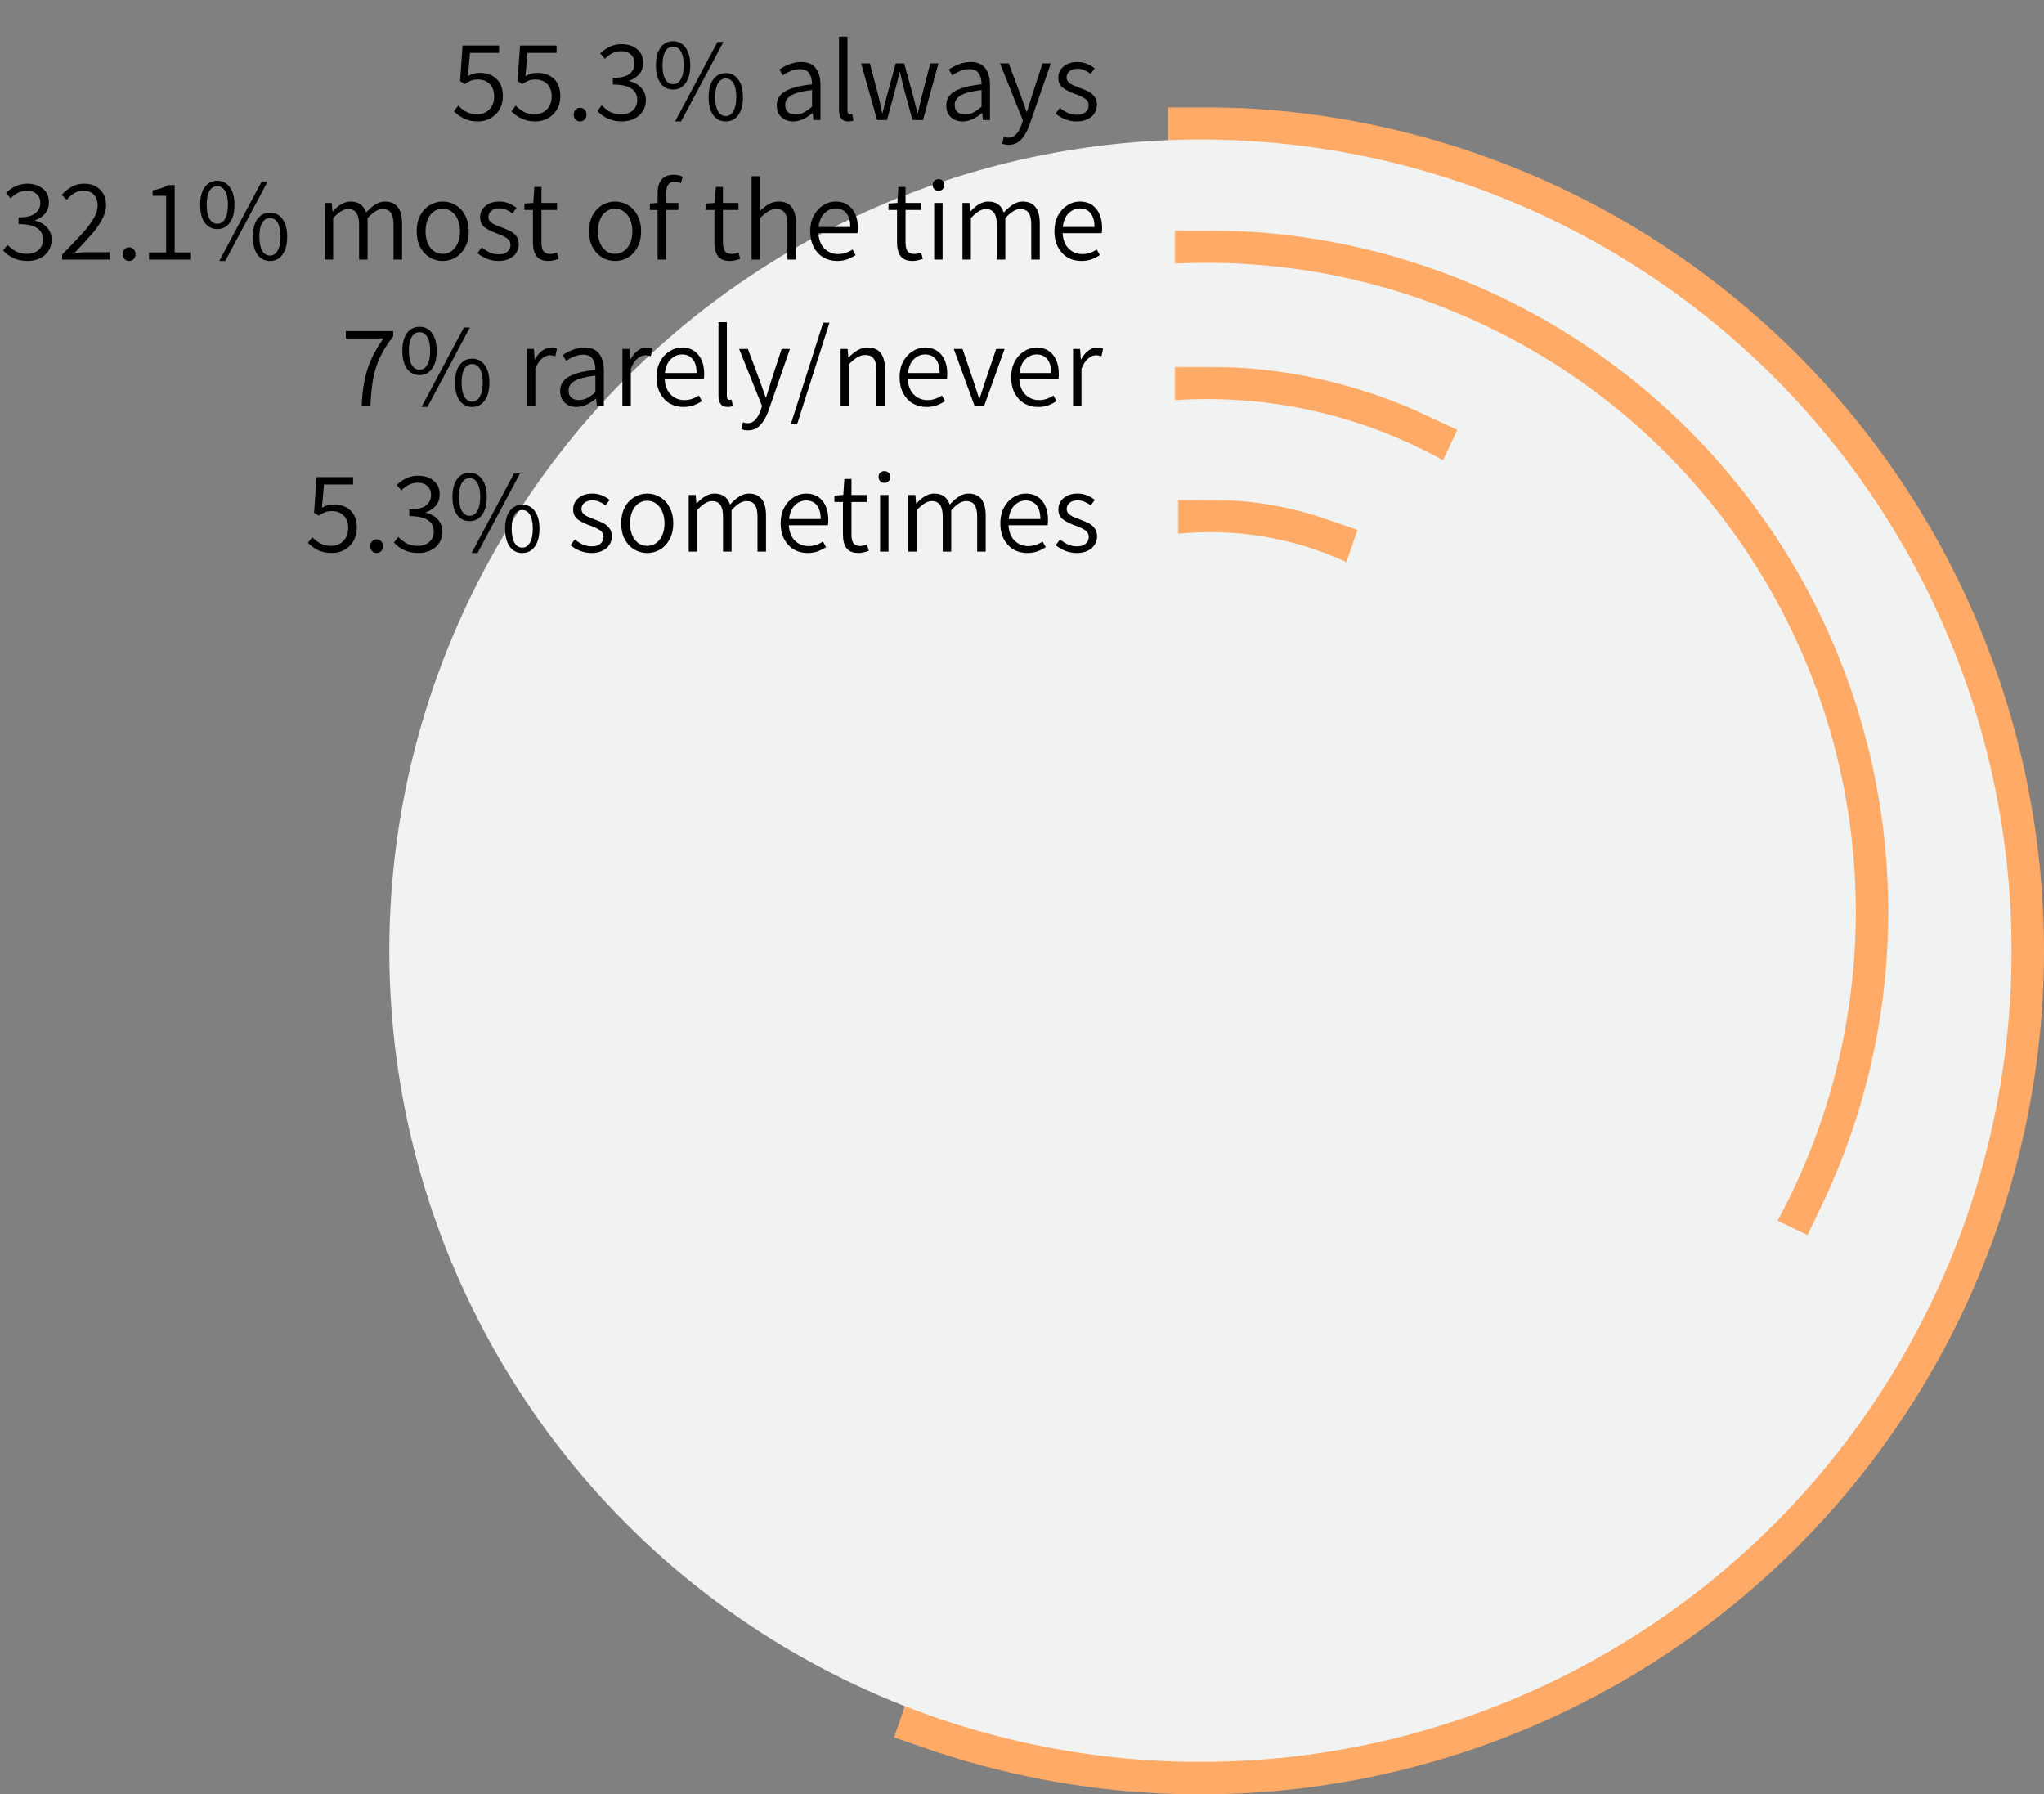 <svg width="630" height="553" viewBox="0 0 630 553" fill="none" xmlns="http://www.w3.org/2000/svg">
<rect x="0" y="0" width="630" height="553" fill="#808080" stroke="none"/>
<mask id="path-1-outside-1" maskUnits="userSpaceOnUse" x="275" y="33" width="356" height="521" fill="black">
<rect fill="white" x="275" y="33" width="356" height="521"/>
<path d="M370 43C406.337 43 442.237 50.921 475.2 66.212C508.163 81.502 537.396 103.794 560.865 131.536C584.333 159.277 601.472 191.801 611.087 226.842C620.703 261.884 622.565 298.6 616.543 334.434C610.52 370.268 596.759 404.359 576.217 434.332C555.675 464.305 528.846 489.439 497.598 507.985C466.351 526.531 431.436 538.043 395.286 541.718C359.135 545.393 322.618 541.144 288.278 529.266L370 293V43Z"/>
</mask>
<path d="M370 43C406.337 43 442.237 50.921 475.2 66.212C508.163 81.502 537.396 103.794 560.865 131.536C584.333 159.277 601.472 191.801 611.087 226.842C620.703 261.884 622.565 298.6 616.543 334.434C610.52 370.268 596.759 404.359 576.217 434.332C555.675 464.305 528.846 489.439 497.598 507.985C466.351 526.531 431.436 538.043 395.286 541.718C359.135 545.393 322.618 541.144 288.278 529.266L370 293V43Z" stroke="#FFAA67" stroke-width="20" mask="url(#path-1-outside-1)"/>
<circle cx="370" cy="293" r="250" fill="#F1F3F2"/>
<path d="M147.352 37.432C145.696 37.432 144.268 37.144 143.068 36.568C141.892 35.992 140.836 35.236 139.9 34.3L141.232 32.572C142.048 33.388 142.912 34.036 143.824 34.516C144.76 34.996 145.864 35.236 147.136 35.236C148.096 35.236 148.972 35.008 149.764 34.552C150.556 34.096 151.18 33.46 151.636 32.644C152.092 31.804 152.32 30.844 152.32 29.764C152.32 28.132 151.864 26.848 150.952 25.912C150.04 24.976 148.816 24.508 147.28 24.508C146.512 24.508 145.828 24.616 145.228 24.832C144.652 25.048 143.992 25.408 143.248 25.912L141.808 25.012L142.564 14.032H153.832V16.3H144.868L144.22 23.464C144.82 23.128 145.408 22.876 145.984 22.708C146.56 22.54 147.196 22.456 147.892 22.456C149.98 22.456 151.684 23.068 153.004 24.292C154.324 25.492 154.984 27.28 154.984 29.656C154.984 31.24 154.624 32.62 153.904 33.796C153.208 34.972 152.272 35.872 151.096 36.496C149.944 37.12 148.696 37.432 147.352 37.432ZM165.071 37.432C163.415 37.432 161.987 37.144 160.787 36.568C159.611 35.992 158.555 35.236 157.619 34.3L158.951 32.572C159.767 33.388 160.631 34.036 161.543 34.516C162.479 34.996 163.583 35.236 164.855 35.236C165.815 35.236 166.691 35.008 167.483 34.552C168.275 34.096 168.899 33.46 169.355 32.644C169.811 31.804 170.039 30.844 170.039 29.764C170.039 28.132 169.583 26.848 168.671 25.912C167.759 24.976 166.535 24.508 164.999 24.508C164.231 24.508 163.547 24.616 162.947 24.832C162.371 25.048 161.711 25.408 160.967 25.912L159.527 25.012L160.283 14.032H171.551V16.3H162.587L161.939 23.464C162.539 23.128 163.127 22.876 163.703 22.708C164.279 22.54 164.915 22.456 165.611 22.456C167.699 22.456 169.403 23.068 170.723 24.292C172.043 25.492 172.703 27.28 172.703 29.656C172.703 31.24 172.343 32.62 171.623 33.796C170.927 34.972 169.991 35.872 168.815 36.496C167.663 37.12 166.415 37.432 165.071 37.432ZM178.794 37.432C178.242 37.432 177.774 37.24 177.39 36.856C177.006 36.448 176.813 35.944 176.813 35.344C176.813 34.72 177.006 34.216 177.39 33.832C177.774 33.424 178.242 33.22 178.794 33.22C179.346 33.22 179.814 33.424 180.198 33.832C180.582 34.216 180.774 34.72 180.774 35.344C180.774 35.944 180.582 36.448 180.198 36.856C179.814 37.24 179.346 37.432 178.794 37.432ZM191.616 37.432C188.592 37.432 186.096 36.352 184.128 34.192L185.46 32.464C186.3 33.328 187.188 34.012 188.124 34.516C189.084 34.996 190.2 35.236 191.472 35.236C192.936 35.236 194.124 34.84 195.036 34.048C195.948 33.232 196.404 32.152 196.404 30.808C196.404 27.64 193.896 26.056 188.88 26.056V24.004C191.232 24.004 192.936 23.596 193.992 22.78C195.048 21.964 195.576 20.884 195.576 19.54C195.576 18.388 195.204 17.476 194.46 16.804C193.716 16.108 192.708 15.76 191.436 15.76C189.612 15.76 187.944 16.552 186.432 18.136L184.992 16.444C187.008 14.548 189.18 13.6 191.508 13.6C193.5 13.6 195.12 14.116 196.368 15.148C197.616 16.156 198.24 17.56 198.24 19.36C198.24 20.704 197.856 21.844 197.088 22.78C196.344 23.692 195.312 24.388 193.992 24.868V25.012C195.48 25.348 196.692 26.032 197.628 27.064C198.588 28.096 199.068 29.368 199.068 30.88C199.068 32.2 198.732 33.364 198.06 34.372C197.412 35.356 196.524 36.112 195.396 36.64C194.268 37.168 193.008 37.432 191.616 37.432ZM207.463 27.604C205.831 27.604 204.535 26.944 203.575 25.624C202.639 24.304 202.171 22.468 202.171 20.116C202.171 17.788 202.639 15.976 203.575 14.68C204.535 13.36 205.831 12.7 207.463 12.7C209.095 12.7 210.379 13.36 211.315 14.68C212.275 15.976 212.755 17.788 212.755 20.116C212.755 22.468 212.275 24.304 211.315 25.624C210.379 26.944 209.095 27.604 207.463 27.604ZM221.143 12.916H222.979L209.911 37.432H208.075L221.143 12.916ZM207.463 25.948C208.471 25.948 209.263 25.444 209.839 24.436C210.439 23.428 210.739 21.988 210.739 20.116C210.739 18.244 210.439 16.816 209.839 15.832C209.263 14.848 208.471 14.356 207.463 14.356C206.455 14.356 205.651 14.848 205.051 15.832C204.475 16.816 204.187 18.244 204.187 20.116C204.187 21.988 204.475 23.428 205.051 24.436C205.651 25.444 206.455 25.948 207.463 25.948ZM223.699 37.432C222.067 37.432 220.771 36.772 219.811 35.452C218.875 34.132 218.407 32.296 218.407 29.944C218.407 27.616 218.875 25.804 219.811 24.508C220.771 23.188 222.067 22.528 223.699 22.528C225.331 22.528 226.615 23.188 227.551 24.508C228.511 25.804 228.991 27.616 228.991 29.944C228.991 32.296 228.511 34.132 227.551 35.452C226.615 36.772 225.331 37.432 223.699 37.432ZM223.699 35.776C224.683 35.776 225.463 35.272 226.039 34.264C226.639 33.256 226.939 31.816 226.939 29.944C226.939 28.072 226.651 26.644 226.075 25.66C225.499 24.676 224.707 24.184 223.699 24.184C222.691 24.184 221.887 24.676 221.287 25.66C220.711 26.644 220.423 28.072 220.423 29.944C220.423 31.816 220.711 33.256 221.287 34.264C221.887 35.272 222.691 35.776 223.699 35.776ZM244.528 37.432C243.04 37.432 241.816 37 240.856 36.136C239.896 35.272 239.416 34.06 239.416 32.5C239.416 30.604 240.28 29.152 242.008 28.144C243.736 27.112 246.496 26.392 250.288 25.984C250.288 24.616 250 23.5 249.424 22.636C248.872 21.748 247.912 21.304 246.544 21.304C244.888 21.304 243.124 21.94 241.252 23.212L240.208 21.412C242.512 19.876 244.768 19.108 246.976 19.108C248.992 19.108 250.48 19.744 251.44 21.016C252.4 22.264 252.88 23.992 252.88 26.2V37H250.72L250.504 34.876H250.396C248.332 36.58 246.376 37.432 244.528 37.432ZM245.212 35.308C246.052 35.308 246.868 35.116 247.66 34.732C248.476 34.324 249.352 33.7 250.288 32.86V27.748C247.288 28.108 245.152 28.66 243.88 29.404C242.632 30.148 242.008 31.132 242.008 32.356C242.008 33.34 242.308 34.084 242.908 34.588C243.508 35.068 244.276 35.308 245.212 35.308ZM261.447 37.432C260.463 37.432 259.743 37.132 259.287 36.532C258.831 35.908 258.603 34.996 258.603 33.796V11.296H261.195V34.012C261.195 34.42 261.267 34.732 261.411 34.948C261.579 35.14 261.783 35.236 262.023 35.236C262.215 35.236 262.431 35.212 262.671 35.164L263.031 37.18C262.575 37.348 262.047 37.432 261.447 37.432ZM265.407 19.54H268.107L270.843 29.944L271.167 31.492C271.503 32.932 271.743 34.024 271.887 34.768H272.031C272.487 32.896 272.895 31.288 273.255 29.944L276.063 19.54H278.691L281.535 29.944L282.759 34.768H282.903L284.055 29.944L286.719 19.54H289.239L284.487 37H281.247L278.583 27.244L277.899 24.4C277.851 24.208 277.683 23.488 277.395 22.24H277.251C276.723 24.616 276.303 26.308 275.991 27.316L273.399 37H270.339L265.407 19.54ZM296.77 37.432C295.282 37.432 294.058 37 293.098 36.136C292.138 35.272 291.658 34.06 291.658 32.5C291.658 30.604 292.522 29.152 294.25 28.144C295.978 27.112 298.738 26.392 302.53 25.984C302.53 24.616 302.242 23.5 301.666 22.636C301.114 21.748 300.154 21.304 298.786 21.304C297.13 21.304 295.366 21.94 293.494 23.212L292.45 21.412C294.754 19.876 297.01 19.108 299.218 19.108C301.234 19.108 302.722 19.744 303.682 21.016C304.642 22.264 305.122 23.992 305.122 26.2V37H302.962L302.746 34.876H302.638C300.574 36.58 298.618 37.432 296.77 37.432ZM297.454 35.308C298.294 35.308 299.11 35.116 299.902 34.732C300.718 34.324 301.594 33.7 302.53 32.86V27.748C299.53 28.108 297.394 28.66 296.122 29.404C294.874 30.148 294.25 31.132 294.25 32.356C294.25 33.34 294.55 34.084 295.15 34.588C295.75 35.068 296.518 35.308 297.454 35.308ZM310.881 44.632C310.161 44.632 309.501 44.512 308.901 44.272L309.405 42.148C309.885 42.34 310.341 42.436 310.773 42.436C311.733 42.436 312.549 42.076 313.221 41.356C313.893 40.636 314.433 39.664 314.841 38.44L315.273 37.108L308.217 19.54H310.917L314.661 29.548L316.389 34.444H316.533C316.869 33.436 317.217 32.332 317.577 31.132L318.045 29.548L321.321 19.54H323.877L317.253 38.62C316.581 40.492 315.741 41.956 314.733 43.012C313.749 44.092 312.465 44.632 310.881 44.632ZM331.833 37.432C330.633 37.432 329.469 37.216 328.341 36.784C327.213 36.328 326.217 35.74 325.353 35.02L326.685 33.256C327.549 33.952 328.389 34.48 329.205 34.84C330.021 35.2 330.933 35.38 331.941 35.38C333.093 35.38 333.981 35.104 334.605 34.552C335.229 34 335.541 33.304 335.541 32.464C335.541 31.624 335.181 30.952 334.461 30.448C333.765 29.944 332.769 29.464 331.473 29.008C329.817 28.408 328.521 27.76 327.585 27.064C326.649 26.344 326.181 25.324 326.181 24.004C326.181 22.588 326.709 21.424 327.765 20.512C328.845 19.576 330.297 19.108 332.121 19.108C333.105 19.108 334.053 19.288 334.965 19.648C335.877 20.008 336.693 20.476 337.413 21.052L336.153 22.744C335.457 22.24 334.797 21.856 334.173 21.592C333.549 21.328 332.865 21.196 332.121 21.196C331.017 21.196 330.177 21.46 329.601 21.988C329.025 22.492 328.737 23.116 328.737 23.86C328.737 24.388 328.905 24.844 329.241 25.228C329.601 25.612 330.033 25.924 330.537 26.164C331.041 26.38 331.749 26.668 332.661 27.028C333.885 27.484 334.845 27.892 335.541 28.252C336.237 28.612 336.837 29.128 337.341 29.8C337.845 30.448 338.097 31.288 338.097 32.32C338.097 33.256 337.845 34.12 337.341 34.912C336.861 35.68 336.141 36.292 335.181 36.748C334.245 37.204 333.129 37.432 331.833 37.432Z" fill="black"/>
<mask id="path-4-outside-2" maskUnits="userSpaceOnUse" x="362" y="71" width="221" height="310" fill="black">
<rect fill="white" x="362" y="71" width="221" height="310"/>
<path d="M372 81C405.794 81 439.037 89.563 468.626 105.89C498.214 122.217 523.183 145.776 541.201 174.366C559.22 202.956 569.699 235.645 571.662 269.383C573.625 303.12 567.008 336.804 552.427 367.291L372 281V81Z"/>
</mask>
<path d="M372 81C405.794 81 439.037 89.563 468.626 105.89C498.214 122.217 523.183 145.776 541.201 174.366C559.22 202.956 569.699 235.645 571.662 269.383C573.625 303.12 567.008 336.804 552.427 367.291L372 281V81Z" stroke="#FFAA67" stroke-width="20" mask="url(#path-4-outside-2)"/>
<circle cx="372" cy="281" r="200" fill="#F1F3F2"/>
<path d="M8.46 80.432C5.436 80.432 2.94 79.352 0.972 77.192L2.304 75.464C3.144 76.328 4.032 77.012 4.968 77.516C5.928 77.996 7.044 78.236 8.316 78.236C9.78 78.236 10.968 77.84 11.88 77.048C12.792 76.232 13.248 75.152 13.248 73.808C13.248 70.64 10.74 69.056 5.724 69.056V67.004C8.076 67.004 9.78 66.596 10.836 65.78C11.892 64.964 12.42 63.884 12.42 62.54C12.42 61.388 12.048 60.476 11.304 59.804C10.56 59.108 9.552 58.76 8.28 58.76C6.456 58.76 4.788 59.552 3.276 61.136L1.836 59.444C3.852 57.548 6.024 56.6 8.352 56.6C10.344 56.6 11.964 57.116 13.212 58.148C14.46 59.156 15.084 60.56 15.084 62.36C15.084 63.704 14.7 64.844 13.932 65.78C13.188 66.692 12.156 67.388 10.836 67.868V68.012C12.324 68.348 13.536 69.032 14.472 70.064C15.432 71.096 15.912 72.368 15.912 73.88C15.912 75.2 15.576 76.364 14.904 77.372C14.256 78.356 13.368 79.112 12.24 79.64C11.112 80.168 9.852 80.432 8.46 80.432ZM19.159 78.452C21.871 75.716 23.971 73.52 25.459 71.864C26.947 70.208 28.087 68.684 28.879 67.292C29.695 65.9 30.103 64.592 30.103 63.368C30.103 61.976 29.719 60.86 28.951 60.02C28.183 59.18 27.055 58.76 25.567 58.76C24.655 58.76 23.767 59.012 22.903 59.516C22.063 60.02 21.283 60.704 20.563 61.568L19.015 60.056C20.023 58.952 21.079 58.1 22.183 57.5C23.287 56.9 24.523 56.6 25.891 56.6C27.979 56.6 29.635 57.212 30.859 58.436C32.083 59.636 32.695 61.244 32.695 63.26C32.695 64.652 32.299 66.08 31.507 67.544C30.739 69.008 29.719 70.484 28.447 71.972C27.175 73.46 25.363 75.44 23.011 77.912L23.875 77.876C25.219 77.78 26.215 77.732 26.863 77.732H33.811V80H19.159V78.452ZM39.794 80.432C39.242 80.432 38.773 80.24 38.389 79.856C38.005 79.448 37.813 78.944 37.813 78.344C37.813 77.72 38.005 77.216 38.389 76.832C38.773 76.424 39.242 76.22 39.794 76.22C40.346 76.22 40.813 76.424 41.197 76.832C41.581 77.216 41.773 77.72 41.773 78.344C41.773 78.944 41.581 79.448 41.197 79.856C40.813 80.24 40.346 80.432 39.794 80.432ZM45.92 77.804H51.212V60.344H47.036V58.652C48.98 58.316 50.576 57.776 51.824 57.032H53.84V77.804H58.628V80H45.92V77.804ZM66.986 70.604C65.354 70.604 64.058 69.944 63.098 68.624C62.162 67.304 61.694 65.468 61.694 63.116C61.694 60.788 62.162 58.976 63.098 57.68C64.058 56.36 65.354 55.7 66.986 55.7C68.618 55.7 69.902 56.36 70.838 57.68C71.798 58.976 72.278 60.788 72.278 63.116C72.278 65.468 71.798 67.304 70.838 68.624C69.902 69.944 68.618 70.604 66.986 70.604ZM80.666 55.916H82.502L69.434 80.432H67.598L80.666 55.916ZM66.986 68.948C67.994 68.948 68.786 68.444 69.362 67.436C69.962 66.428 70.262 64.988 70.262 63.116C70.262 61.244 69.962 59.816 69.362 58.832C68.786 57.848 67.994 57.356 66.986 57.356C65.978 57.356 65.174 57.848 64.574 58.832C63.998 59.816 63.71 61.244 63.71 63.116C63.71 64.988 63.998 66.428 64.574 67.436C65.174 68.444 65.978 68.948 66.986 68.948ZM83.222 80.432C81.59 80.432 80.294 79.772 79.334 78.452C78.398 77.132 77.93 75.296 77.93 72.944C77.93 70.616 78.398 68.804 79.334 67.508C80.294 66.188 81.59 65.528 83.222 65.528C84.854 65.528 86.138 66.188 87.074 67.508C88.034 68.804 88.514 70.616 88.514 72.944C88.514 75.296 88.034 77.132 87.074 78.452C86.138 79.772 84.854 80.432 83.222 80.432ZM83.222 78.776C84.206 78.776 84.986 78.272 85.562 77.264C86.162 76.256 86.462 74.816 86.462 72.944C86.462 71.072 86.174 69.644 85.598 68.66C85.022 67.676 84.23 67.184 83.222 67.184C82.214 67.184 81.41 67.676 80.81 68.66C80.234 69.644 79.946 71.072 79.946 72.944C79.946 74.816 80.234 76.256 80.81 77.264C81.41 78.272 82.214 78.776 83.222 78.776ZM100.091 62.54H102.251L102.467 65.132H102.575C104.423 63.116 106.235 62.108 108.011 62.108C110.483 62.108 112.091 63.236 112.835 65.492C113.843 64.388 114.815 63.548 115.751 62.972C116.687 62.396 117.647 62.108 118.631 62.108C122.159 62.108 123.923 64.376 123.923 68.912V80H121.295V69.236C121.295 67.556 121.019 66.332 120.467 65.564C119.915 64.796 119.051 64.412 117.875 64.412C116.507 64.412 114.983 65.348 113.303 67.22V80H110.675V69.236C110.675 67.58 110.399 66.368 109.847 65.6C109.295 64.808 108.443 64.412 107.291 64.412C105.923 64.412 104.387 65.348 102.683 67.22V80H100.091V62.54ZM136.458 80.432C135.018 80.432 133.686 80.072 132.462 79.352C131.238 78.608 130.254 77.552 129.51 76.184C128.79 74.792 128.43 73.16 128.43 71.288C128.43 69.416 128.79 67.784 129.51 66.392C130.254 65 131.238 63.944 132.462 63.224C133.686 62.48 135.018 62.108 136.458 62.108C137.898 62.108 139.23 62.48 140.454 63.224C141.678 63.944 142.65 65 143.37 66.392C144.114 67.784 144.486 69.416 144.486 71.288C144.486 73.16 144.114 74.792 143.37 76.184C142.65 77.552 141.678 78.608 140.454 79.352C139.23 80.072 137.898 80.432 136.458 80.432ZM136.458 78.236C137.49 78.236 138.402 77.948 139.194 77.372C140.01 76.796 140.646 75.98 141.102 74.924C141.558 73.868 141.786 72.656 141.786 71.288C141.786 69.92 141.558 68.708 141.102 67.652C140.646 66.596 140.01 65.78 139.194 65.204C138.402 64.604 137.49 64.304 136.458 64.304C135.426 64.304 134.502 64.604 133.686 65.204C132.894 65.78 132.27 66.596 131.814 67.652C131.382 68.708 131.166 69.92 131.166 71.288C131.166 73.376 131.658 75.056 132.642 76.328C133.626 77.6 134.898 78.236 136.458 78.236ZM153.633 80.432C152.433 80.432 151.269 80.216 150.141 79.784C149.013 79.328 148.017 78.74 147.153 78.02L148.485 76.256C149.349 76.952 150.189 77.48 151.005 77.84C151.821 78.2 152.733 78.38 153.741 78.38C154.893 78.38 155.781 78.104 156.405 77.552C157.029 77 157.341 76.304 157.341 75.464C157.341 74.624 156.981 73.952 156.261 73.448C155.565 72.944 154.569 72.464 153.273 72.008C151.617 71.408 150.321 70.76 149.385 70.064C148.449 69.344 147.981 68.324 147.981 67.004C147.981 65.588 148.509 64.424 149.565 63.512C150.645 62.576 152.097 62.108 153.921 62.108C154.905 62.108 155.853 62.288 156.765 62.648C157.677 63.008 158.493 63.476 159.213 64.052L157.953 65.744C157.257 65.24 156.597 64.856 155.973 64.592C155.349 64.328 154.665 64.196 153.921 64.196C152.817 64.196 151.977 64.46 151.401 64.988C150.825 65.492 150.537 66.116 150.537 66.86C150.537 67.388 150.705 67.844 151.041 68.228C151.401 68.612 151.833 68.924 152.337 69.164C152.841 69.38 153.549 69.668 154.461 70.028C155.685 70.484 156.645 70.892 157.341 71.252C158.037 71.612 158.637 72.128 159.141 72.8C159.645 73.448 159.897 74.288 159.897 75.32C159.897 76.256 159.645 77.12 159.141 77.912C158.661 78.68 157.941 79.292 156.981 79.748C156.045 80.204 154.929 80.432 153.633 80.432ZM169.086 80.432C167.358 80.432 166.122 79.94 165.378 78.956C164.634 77.972 164.262 76.568 164.262 74.744V64.7H161.634V62.72L164.37 62.54L164.694 57.608H166.89V62.54H171.678V64.7H166.89V74.816C166.89 75.968 167.094 76.832 167.502 77.408C167.934 77.984 168.654 78.272 169.662 78.272C170.166 78.272 170.838 78.116 171.678 77.804L172.218 79.784C170.922 80.216 169.878 80.432 169.086 80.432ZM189.579 80.432C188.139 80.432 186.807 80.072 185.583 79.352C184.359 78.608 183.375 77.552 182.631 76.184C181.911 74.792 181.551 73.16 181.551 71.288C181.551 69.416 181.911 67.784 182.631 66.392C183.375 65 184.359 63.944 185.583 63.224C186.807 62.48 188.139 62.108 189.579 62.108C191.019 62.108 192.351 62.48 193.575 63.224C194.799 63.944 195.771 65 196.491 66.392C197.235 67.784 197.607 69.416 197.607 71.288C197.607 73.16 197.235 74.792 196.491 76.184C195.771 77.552 194.799 78.608 193.575 79.352C192.351 80.072 191.019 80.432 189.579 80.432ZM189.579 78.236C190.611 78.236 191.523 77.948 192.315 77.372C193.131 76.796 193.767 75.98 194.223 74.924C194.679 73.868 194.907 72.656 194.907 71.288C194.907 69.92 194.679 68.708 194.223 67.652C193.767 66.596 193.131 65.78 192.315 65.204C191.523 64.604 190.611 64.304 189.579 64.304C188.547 64.304 187.623 64.604 186.807 65.204C186.015 65.78 185.391 66.596 184.935 67.652C184.503 68.708 184.287 69.92 184.287 71.288C184.287 73.376 184.779 75.056 185.763 76.328C186.747 77.6 188.019 78.236 189.579 78.236ZM207.834 56.024C206.154 56.024 205.314 57.2 205.314 59.552V62.54H209.094V64.7H205.314V80H202.686V64.7H200.31V62.72L202.686 62.54V59.516C202.686 57.716 203.094 56.324 203.91 55.34C204.75 54.356 205.986 53.864 207.618 53.864C208.554 53.864 209.49 54.056 210.426 54.44L209.85 56.456C209.178 56.168 208.506 56.024 207.834 56.024ZM225.02 80.432C223.292 80.432 222.056 79.94 221.312 78.956C220.568 77.972 220.196 76.568 220.196 74.744V64.7H217.568V62.72L220.304 62.54L220.628 57.608H222.824V62.54H227.612V64.7H222.824V74.816C222.824 75.968 223.028 76.832 223.436 77.408C223.868 77.984 224.588 78.272 225.596 78.272C226.1 78.272 226.772 78.116 227.612 77.804L228.152 79.784C226.856 80.216 225.812 80.432 225.02 80.432ZM231.646 54.296H234.238V61.424L234.166 65.096C235.126 64.136 236.062 63.404 236.974 62.9C237.886 62.372 238.894 62.108 239.998 62.108C241.822 62.108 243.166 62.684 244.03 63.836C244.894 64.964 245.326 66.656 245.326 68.912V80H242.698V69.236C242.698 67.556 242.422 66.332 241.87 65.564C241.342 64.796 240.466 64.412 239.242 64.412C238.378 64.412 237.574 64.64 236.83 65.096C236.086 65.528 235.222 66.236 234.238 67.22V80H231.646V54.296ZM264.407 70.28C264.407 70.904 264.371 71.432 264.299 71.864H252.239C252.359 73.904 252.983 75.488 254.111 76.616C255.263 77.744 256.667 78.308 258.323 78.308C259.859 78.308 261.335 77.84 262.751 76.904L263.723 78.632C262.859 79.184 261.971 79.628 261.059 79.964C260.147 80.276 259.127 80.432 257.999 80.432C256.463 80.432 255.059 80.072 253.787 79.352C252.539 78.608 251.543 77.54 250.799 76.148C250.079 74.756 249.719 73.136 249.719 71.288C249.719 69.464 250.079 67.856 250.799 66.464C251.543 65.072 252.515 64.004 253.715 63.26C254.915 62.492 256.187 62.108 257.531 62.108C259.691 62.108 261.371 62.84 262.571 64.304C263.795 65.744 264.407 67.736 264.407 70.28ZM262.067 69.956C262.067 68.108 261.671 66.692 260.879 65.708C260.087 64.724 258.983 64.232 257.567 64.232C256.271 64.232 255.119 64.724 254.111 65.708C253.103 66.692 252.503 68.108 252.311 69.956H262.067ZM281.305 80.432C279.577 80.432 278.341 79.94 277.597 78.956C276.853 77.972 276.481 76.568 276.481 74.744V64.7H273.853V62.72L276.589 62.54L276.913 57.608H279.109V62.54H283.897V64.7H279.109V74.816C279.109 75.968 279.313 76.832 279.721 77.408C280.153 77.984 280.873 78.272 281.881 78.272C282.385 78.272 283.057 78.116 283.897 77.804L284.437 79.784C283.141 80.216 282.097 80.432 281.305 80.432ZM287.931 62.54H290.523V80H287.931V62.54ZM289.263 58.796C288.735 58.796 288.303 58.628 287.967 58.292C287.631 57.956 287.463 57.512 287.463 56.96C287.463 56.432 287.631 56.012 287.967 55.7C288.303 55.364 288.735 55.196 289.263 55.196C289.791 55.196 290.223 55.364 290.559 55.7C290.895 56.012 291.063 56.432 291.063 56.96C291.063 57.512 290.895 57.956 290.559 58.292C290.223 58.628 289.791 58.796 289.263 58.796ZM296.65 62.54H298.81L299.026 65.132H299.134C300.982 63.116 302.794 62.108 304.57 62.108C307.042 62.108 308.65 63.236 309.394 65.492C310.402 64.388 311.374 63.548 312.31 62.972C313.246 62.396 314.206 62.108 315.19 62.108C318.718 62.108 320.482 64.376 320.482 68.912V80H317.854V69.236C317.854 67.556 317.578 66.332 317.026 65.564C316.474 64.796 315.61 64.412 314.434 64.412C313.066 64.412 311.542 65.348 309.862 67.22V80H307.234V69.236C307.234 67.58 306.958 66.368 306.406 65.6C305.854 64.808 305.002 64.412 303.85 64.412C302.482 64.412 300.946 65.348 299.242 67.22V80H296.65V62.54ZM339.677 70.28C339.677 70.904 339.641 71.432 339.569 71.864H327.509C327.629 73.904 328.253 75.488 329.381 76.616C330.533 77.744 331.937 78.308 333.593 78.308C335.129 78.308 336.605 77.84 338.021 76.904L338.993 78.632C338.129 79.184 337.241 79.628 336.329 79.964C335.417 80.276 334.397 80.432 333.269 80.432C331.733 80.432 330.329 80.072 329.057 79.352C327.809 78.608 326.813 77.54 326.069 76.148C325.349 74.756 324.989 73.136 324.989 71.288C324.989 69.464 325.349 67.856 326.069 66.464C326.813 65.072 327.785 64.004 328.985 63.26C330.185 62.492 331.457 62.108 332.801 62.108C334.961 62.108 336.641 62.84 337.841 64.304C339.065 65.744 339.677 67.736 339.677 70.28ZM337.337 69.956C337.337 68.108 336.941 66.692 336.149 65.708C335.357 64.724 334.253 64.232 332.837 64.232C331.541 64.232 330.389 64.724 329.381 65.708C328.373 66.692 327.773 68.108 327.581 69.956H337.337Z" fill="black"/>
<mask id="path-7-outside-3" maskUnits="userSpaceOnUse" x="362" y="113" width="88" height="165" fill="black">
<rect fill="white" x="362" y="113" width="88" height="165"/>
<path d="M372 123C394.08 123 415.888 127.875 435.867 137.276L372 273V123Z"/>
</mask>
<path d="M372 123C394.08 123 415.888 127.875 435.867 137.276L372 273V123Z" stroke="#FFAA67" stroke-width="20" mask="url(#path-7-outside-3)"/>
<circle cx="372" cy="273" r="150" fill="#F1F3F2"/>
<path d="M102.352 170.432C100.696 170.432 99.268 170.144 98.068 169.568C96.892 168.992 95.836 168.236 94.9 167.3L96.232 165.572C97.048 166.388 97.912 167.036 98.824 167.516C99.76 167.996 100.864 168.236 102.136 168.236C103.096 168.236 103.972 168.008 104.764 167.552C105.556 167.096 106.18 166.46 106.636 165.644C107.092 164.804 107.32 163.844 107.32 162.764C107.32 161.132 106.864 159.848 105.952 158.912C105.04 157.976 103.816 157.508 102.28 157.508C101.512 157.508 100.828 157.616 100.228 157.832C99.652 158.048 98.992 158.408 98.248 158.912L96.808 158.012L97.564 147.032H108.832V149.3H99.868L99.22 156.464C99.82 156.128 100.408 155.876 100.984 155.708C101.56 155.54 102.196 155.456 102.892 155.456C104.98 155.456 106.684 156.068 108.004 157.292C109.324 158.492 109.984 160.28 109.984 162.656C109.984 164.24 109.624 165.62 108.904 166.796C108.208 167.972 107.272 168.872 106.096 169.496C104.944 170.12 103.696 170.432 102.352 170.432ZM116.075 170.432C115.523 170.432 115.055 170.24 114.671 169.856C114.287 169.448 114.095 168.944 114.095 168.344C114.095 167.72 114.287 167.216 114.671 166.832C115.055 166.424 115.523 166.22 116.075 166.22C116.627 166.22 117.095 166.424 117.479 166.832C117.863 167.216 118.055 167.72 118.055 168.344C118.055 168.944 117.863 169.448 117.479 169.856C117.095 170.24 116.627 170.432 116.075 170.432ZM128.898 170.432C125.874 170.432 123.378 169.352 121.41 167.192L122.742 165.464C123.582 166.328 124.47 167.012 125.406 167.516C126.366 167.996 127.482 168.236 128.754 168.236C130.218 168.236 131.406 167.84 132.318 167.048C133.23 166.232 133.686 165.152 133.686 163.808C133.686 160.64 131.178 159.056 126.162 159.056V157.004C128.514 157.004 130.218 156.596 131.274 155.78C132.33 154.964 132.858 153.884 132.858 152.54C132.858 151.388 132.486 150.476 131.742 149.804C130.998 149.108 129.99 148.76 128.718 148.76C126.894 148.76 125.226 149.552 123.714 151.136L122.274 149.444C124.29 147.548 126.462 146.6 128.79 146.6C130.782 146.6 132.402 147.116 133.65 148.148C134.898 149.156 135.522 150.56 135.522 152.36C135.522 153.704 135.138 154.844 134.37 155.78C133.626 156.692 132.594 157.388 131.274 157.868V158.012C132.762 158.348 133.974 159.032 134.91 160.064C135.87 161.096 136.35 162.368 136.35 163.88C136.35 165.2 136.014 166.364 135.342 167.372C134.694 168.356 133.806 169.112 132.678 169.64C131.55 170.168 130.29 170.432 128.898 170.432ZM144.744 160.604C143.112 160.604 141.816 159.944 140.856 158.624C139.92 157.304 139.452 155.468 139.452 153.116C139.452 150.788 139.92 148.976 140.856 147.68C141.816 146.36 143.112 145.7 144.744 145.7C146.376 145.7 147.66 146.36 148.596 147.68C149.556 148.976 150.036 150.788 150.036 153.116C150.036 155.468 149.556 157.304 148.596 158.624C147.66 159.944 146.376 160.604 144.744 160.604ZM158.424 145.916H160.26L147.192 170.432H145.356L158.424 145.916ZM144.744 158.948C145.752 158.948 146.544 158.444 147.12 157.436C147.72 156.428 148.02 154.988 148.02 153.116C148.02 151.244 147.72 149.816 147.12 148.832C146.544 147.848 145.752 147.356 144.744 147.356C143.736 147.356 142.932 147.848 142.332 148.832C141.756 149.816 141.468 151.244 141.468 153.116C141.468 154.988 141.756 156.428 142.332 157.436C142.932 158.444 143.736 158.948 144.744 158.948ZM160.98 170.432C159.348 170.432 158.052 169.772 157.092 168.452C156.156 167.132 155.688 165.296 155.688 162.944C155.688 160.616 156.156 158.804 157.092 157.508C158.052 156.188 159.348 155.528 160.98 155.528C162.612 155.528 163.896 156.188 164.832 157.508C165.792 158.804 166.272 160.616 166.272 162.944C166.272 165.296 165.792 167.132 164.832 168.452C163.896 169.772 162.612 170.432 160.98 170.432ZM160.98 168.776C161.964 168.776 162.744 168.272 163.32 167.264C163.92 166.256 164.22 164.816 164.22 162.944C164.22 161.072 163.932 159.644 163.356 158.66C162.78 157.676 161.988 157.184 160.98 157.184C159.972 157.184 159.168 157.676 158.568 158.66C157.992 159.644 157.704 161.072 157.704 162.944C157.704 164.816 157.992 166.256 158.568 167.264C159.168 168.272 159.972 168.776 160.98 168.776ZM182.313 170.432C181.113 170.432 179.949 170.216 178.821 169.784C177.693 169.328 176.697 168.74 175.833 168.02L177.165 166.256C178.029 166.952 178.869 167.48 179.685 167.84C180.501 168.2 181.413 168.38 182.421 168.38C183.573 168.38 184.461 168.104 185.085 167.552C185.709 167 186.021 166.304 186.021 165.464C186.021 164.624 185.661 163.952 184.941 163.448C184.245 162.944 183.249 162.464 181.953 162.008C180.297 161.408 179.001 160.76 178.065 160.064C177.129 159.344 176.661 158.324 176.661 157.004C176.661 155.588 177.189 154.424 178.245 153.512C179.325 152.576 180.777 152.108 182.601 152.108C183.585 152.108 184.533 152.288 185.445 152.648C186.357 153.008 187.173 153.476 187.893 154.052L186.633 155.744C185.937 155.24 185.277 154.856 184.653 154.592C184.029 154.328 183.345 154.196 182.601 154.196C181.497 154.196 180.657 154.46 180.081 154.988C179.505 155.492 179.217 156.116 179.217 156.86C179.217 157.388 179.385 157.844 179.721 158.228C180.081 158.612 180.513 158.924 181.017 159.164C181.521 159.38 182.229 159.668 183.141 160.028C184.365 160.484 185.325 160.892 186.021 161.252C186.717 161.612 187.317 162.128 187.821 162.8C188.325 163.448 188.577 164.288 188.577 165.32C188.577 166.256 188.325 167.12 187.821 167.912C187.341 168.68 186.621 169.292 185.661 169.748C184.725 170.204 183.609 170.432 182.313 170.432ZM199.486 170.432C198.046 170.432 196.714 170.072 195.49 169.352C194.266 168.608 193.282 167.552 192.538 166.184C191.818 164.792 191.458 163.16 191.458 161.288C191.458 159.416 191.818 157.784 192.538 156.392C193.282 155 194.266 153.944 195.49 153.224C196.714 152.48 198.046 152.108 199.486 152.108C200.926 152.108 202.258 152.48 203.482 153.224C204.706 153.944 205.678 155 206.398 156.392C207.142 157.784 207.514 159.416 207.514 161.288C207.514 163.16 207.142 164.792 206.398 166.184C205.678 167.552 204.706 168.608 203.482 169.352C202.258 170.072 200.926 170.432 199.486 170.432ZM199.486 168.236C200.518 168.236 201.43 167.948 202.222 167.372C203.038 166.796 203.674 165.98 204.13 164.924C204.586 163.868 204.814 162.656 204.814 161.288C204.814 159.92 204.586 158.708 204.13 157.652C203.674 156.596 203.038 155.78 202.222 155.204C201.43 154.604 200.518 154.304 199.486 154.304C198.454 154.304 197.53 154.604 196.714 155.204C195.922 155.78 195.298 156.596 194.842 157.652C194.41 158.708 194.194 159.92 194.194 161.288C194.194 163.376 194.686 165.056 195.67 166.328C196.654 167.6 197.926 168.236 199.486 168.236ZM212.267 152.54H214.427L214.643 155.132H214.751C216.599 153.116 218.411 152.108 220.187 152.108C222.659 152.108 224.267 153.236 225.011 155.492C226.019 154.388 226.991 153.548 227.927 152.972C228.863 152.396 229.823 152.108 230.807 152.108C234.335 152.108 236.099 154.376 236.099 158.912V170H233.471V159.236C233.471 157.556 233.195 156.332 232.643 155.564C232.091 154.796 231.227 154.412 230.051 154.412C228.683 154.412 227.159 155.348 225.479 157.22V170H222.851V159.236C222.851 157.58 222.575 156.368 222.023 155.6C221.471 154.808 220.619 154.412 219.467 154.412C218.099 154.412 216.563 155.348 214.859 157.22V170H212.267V152.54ZM255.294 160.28C255.294 160.904 255.258 161.432 255.186 161.864H243.126C243.246 163.904 243.87 165.488 244.998 166.616C246.15 167.744 247.554 168.308 249.21 168.308C250.746 168.308 252.222 167.84 253.638 166.904L254.61 168.632C253.746 169.184 252.858 169.628 251.946 169.964C251.034 170.276 250.014 170.432 248.886 170.432C247.35 170.432 245.946 170.072 244.674 169.352C243.426 168.608 242.43 167.54 241.686 166.148C240.966 164.756 240.606 163.136 240.606 161.288C240.606 159.464 240.966 157.856 241.686 156.464C242.43 155.072 243.402 154.004 244.602 153.26C245.802 152.492 247.074 152.108 248.418 152.108C250.578 152.108 252.258 152.84 253.458 154.304C254.682 155.744 255.294 157.736 255.294 160.28ZM252.954 159.956C252.954 158.108 252.558 156.692 251.766 155.708C250.974 154.724 249.87 154.232 248.454 154.232C247.158 154.232 246.006 154.724 244.998 155.708C243.99 156.692 243.39 158.108 243.198 159.956H252.954ZM264.633 170.432C262.905 170.432 261.669 169.94 260.925 168.956C260.181 167.972 259.809 166.568 259.809 164.744V154.7H257.181V152.72L259.917 152.54L260.241 147.608H262.437V152.54H267.225V154.7H262.437V164.816C262.437 165.968 262.641 166.832 263.049 167.408C263.481 167.984 264.201 168.272 265.209 168.272C265.713 168.272 266.385 168.116 267.225 167.804L267.765 169.784C266.469 170.216 265.425 170.432 264.633 170.432ZM271.259 152.54H273.851V170H271.259V152.54ZM272.591 148.796C272.063 148.796 271.631 148.628 271.295 148.292C270.959 147.956 270.791 147.512 270.791 146.96C270.791 146.432 270.959 146.012 271.295 145.7C271.631 145.364 272.063 145.196 272.591 145.196C273.119 145.196 273.551 145.364 273.887 145.7C274.223 146.012 274.391 146.432 274.391 146.96C274.391 147.512 274.223 147.956 273.887 148.292C273.551 148.628 273.119 148.796 272.591 148.796ZM279.978 152.54H282.138L282.354 155.132H282.462C284.31 153.116 286.122 152.108 287.898 152.108C290.37 152.108 291.978 153.236 292.722 155.492C293.73 154.388 294.702 153.548 295.638 152.972C296.574 152.396 297.534 152.108 298.518 152.108C302.046 152.108 303.81 154.376 303.81 158.912V170H301.182V159.236C301.182 157.556 300.906 156.332 300.354 155.564C299.802 154.796 298.938 154.412 297.762 154.412C296.394 154.412 294.87 155.348 293.19 157.22V170H290.562V159.236C290.562 157.58 290.286 156.368 289.734 155.6C289.182 154.808 288.33 154.412 287.178 154.412C285.81 154.412 284.274 155.348 282.57 157.22V170H279.978V152.54ZM323.005 160.28C323.005 160.904 322.969 161.432 322.897 161.864H310.837C310.957 163.904 311.581 165.488 312.709 166.616C313.861 167.744 315.265 168.308 316.921 168.308C318.457 168.308 319.933 167.84 321.349 166.904L322.321 168.632C321.457 169.184 320.569 169.628 319.657 169.964C318.745 170.276 317.725 170.432 316.597 170.432C315.061 170.432 313.657 170.072 312.385 169.352C311.137 168.608 310.141 167.54 309.397 166.148C308.677 164.756 308.317 163.136 308.317 161.288C308.317 159.464 308.677 157.856 309.397 156.464C310.141 155.072 311.113 154.004 312.313 153.26C313.513 152.492 314.785 152.108 316.129 152.108C318.289 152.108 319.969 152.84 321.169 154.304C322.393 155.744 323.005 157.736 323.005 160.28ZM320.665 159.956C320.665 158.108 320.269 156.692 319.477 155.708C318.685 154.724 317.581 154.232 316.165 154.232C314.869 154.232 313.717 154.724 312.709 155.708C311.701 156.692 311.101 158.108 310.909 159.956H320.665ZM331.868 170.432C330.668 170.432 329.504 170.216 328.376 169.784C327.248 169.328 326.252 168.74 325.388 168.02L326.72 166.256C327.584 166.952 328.424 167.48 329.24 167.84C330.056 168.2 330.968 168.38 331.976 168.38C333.128 168.38 334.016 168.104 334.64 167.552C335.264 167 335.576 166.304 335.576 165.464C335.576 164.624 335.216 163.952 334.496 163.448C333.8 162.944 332.804 162.464 331.508 162.008C329.852 161.408 328.556 160.76 327.62 160.064C326.684 159.344 326.216 158.324 326.216 157.004C326.216 155.588 326.744 154.424 327.8 153.512C328.88 152.576 330.332 152.108 332.156 152.108C333.14 152.108 334.088 152.288 335 152.648C335.912 153.008 336.728 153.476 337.448 154.052L336.188 155.744C335.492 155.24 334.832 154.856 334.208 154.592C333.584 154.328 332.9 154.196 332.156 154.196C331.052 154.196 330.212 154.46 329.636 154.988C329.06 155.492 328.772 156.116 328.772 156.86C328.772 157.388 328.94 157.844 329.276 158.228C329.636 158.612 330.068 158.924 330.572 159.164C331.076 159.38 331.784 159.668 332.696 160.028C333.92 160.484 334.88 160.892 335.576 161.252C336.272 161.612 336.872 162.128 337.376 162.8C337.88 163.448 338.132 164.288 338.132 165.32C338.132 166.256 337.88 167.12 337.376 167.912C336.896 168.68 336.176 169.292 335.216 169.748C334.28 170.204 333.164 170.432 331.868 170.432Z" fill="black"/>
<mask id="path-10-outside-4" maskUnits="userSpaceOnUse" x="363" y="154" width="56" height="114" fill="black">
<rect fill="white" x="363" y="154" width="56" height="114"/>
<path d="M373 164C384.126 164 395.174 165.857 405.689 169.494L373 264V164Z"/>
</mask>
<path d="M373 164C384.126 164 395.174 165.857 405.689 169.494L373 264V164Z" stroke="#FFAA67" stroke-width="20" mask="url(#path-10-outside-4)"/>
<circle cx="373" cy="264" r="100" fill="#F1F3F2"/>
<path d="M111.48 125C111.672 120.584 112.272 116.828 113.28 113.732C114.288 110.612 115.92 107.468 118.176 104.3H106.584V102.032H121.2V103.616C119.424 105.92 118.044 108.128 117.06 110.24C116.1 112.352 115.416 114.536 115.008 116.792C114.6 119.048 114.324 121.784 114.18 125H111.48ZM129.307 115.604C127.675 115.604 126.379 114.944 125.419 113.624C124.483 112.304 124.015 110.468 124.015 108.116C124.015 105.788 124.483 103.976 125.419 102.68C126.379 101.36 127.675 100.7 129.307 100.7C130.939 100.7 132.223 101.36 133.159 102.68C134.119 103.976 134.599 105.788 134.599 108.116C134.599 110.468 134.119 112.304 133.159 113.624C132.223 114.944 130.939 115.604 129.307 115.604ZM142.987 100.916H144.823L131.755 125.432H129.919L142.987 100.916ZM129.307 113.948C130.315 113.948 131.107 113.444 131.683 112.436C132.283 111.428 132.583 109.988 132.583 108.116C132.583 106.244 132.283 104.816 131.683 103.832C131.107 102.848 130.315 102.356 129.307 102.356C128.299 102.356 127.495 102.848 126.895 103.832C126.319 104.816 126.031 106.244 126.031 108.116C126.031 109.988 126.319 111.428 126.895 112.436C127.495 113.444 128.299 113.948 129.307 113.948ZM145.543 125.432C143.911 125.432 142.615 124.772 141.655 123.452C140.719 122.132 140.251 120.296 140.251 117.944C140.251 115.616 140.719 113.804 141.655 112.508C142.615 111.188 143.911 110.528 145.543 110.528C147.175 110.528 148.459 111.188 149.395 112.508C150.355 113.804 150.835 115.616 150.835 117.944C150.835 120.296 150.355 122.132 149.395 123.452C148.459 124.772 147.175 125.432 145.543 125.432ZM145.543 123.776C146.527 123.776 147.307 123.272 147.883 122.264C148.483 121.256 148.783 119.816 148.783 117.944C148.783 116.072 148.495 114.644 147.919 113.66C147.343 112.676 146.551 112.184 145.543 112.184C144.535 112.184 143.731 112.676 143.131 113.66C142.555 114.644 142.267 116.072 142.267 117.944C142.267 119.816 142.555 121.256 143.131 122.264C143.731 123.272 144.535 123.776 145.543 123.776ZM162.412 107.54H164.572L164.788 110.744H164.896C165.496 109.616 166.228 108.728 167.092 108.08C167.956 107.432 168.88 107.108 169.864 107.108C170.56 107.108 171.16 107.228 171.664 107.468L171.16 109.772C170.536 109.58 169.984 109.484 169.504 109.484C168.688 109.484 167.872 109.82 167.056 110.492C166.264 111.164 165.58 112.208 165.004 113.624V125H162.412V107.54ZM177.762 125.432C176.274 125.432 175.05 125 174.09 124.136C173.13 123.272 172.65 122.06 172.65 120.5C172.65 118.604 173.514 117.152 175.242 116.144C176.97 115.112 179.73 114.392 183.522 113.984C183.522 112.616 183.234 111.5 182.658 110.636C182.106 109.748 181.146 109.304 179.778 109.304C178.122 109.304 176.358 109.94 174.486 111.212L173.442 109.412C175.746 107.876 178.002 107.108 180.21 107.108C182.226 107.108 183.714 107.744 184.674 109.016C185.634 110.264 186.114 111.992 186.114 114.2V125H183.954L183.738 122.876H183.63C181.566 124.58 179.61 125.432 177.762 125.432ZM178.446 123.308C179.286 123.308 180.102 123.116 180.894 122.732C181.71 122.324 182.586 121.7 183.522 120.86V115.748C180.522 116.108 178.386 116.66 177.114 117.404C175.866 118.148 175.242 119.132 175.242 120.356C175.242 121.34 175.542 122.084 176.142 122.588C176.742 123.068 177.51 123.308 178.446 123.308ZM191.837 107.54H193.997L194.213 110.744H194.321C194.921 109.616 195.653 108.728 196.517 108.08C197.381 107.432 198.305 107.108 199.289 107.108C199.985 107.108 200.585 107.228 201.089 107.468L200.585 109.772C199.961 109.58 199.409 109.484 198.929 109.484C198.113 109.484 197.297 109.82 196.481 110.492C195.689 111.164 195.005 112.208 194.429 113.624V125H191.837V107.54ZM217.04 115.28C217.04 115.904 217.004 116.432 216.932 116.864H204.872C204.992 118.904 205.616 120.488 206.744 121.616C207.896 122.744 209.3 123.308 210.956 123.308C212.492 123.308 213.968 122.84 215.384 121.904L216.356 123.632C215.492 124.184 214.604 124.628 213.692 124.964C212.78 125.276 211.76 125.432 210.632 125.432C209.096 125.432 207.692 125.072 206.42 124.352C205.172 123.608 204.176 122.54 203.432 121.148C202.712 119.756 202.352 118.136 202.352 116.288C202.352 114.464 202.712 112.856 203.432 111.464C204.176 110.072 205.148 109.004 206.348 108.26C207.548 107.492 208.82 107.108 210.164 107.108C212.324 107.108 214.004 107.84 215.204 109.304C216.428 110.744 217.04 112.736 217.04 115.28ZM214.7 114.956C214.7 113.108 214.304 111.692 213.512 110.708C212.72 109.724 211.616 109.232 210.2 109.232C208.904 109.232 207.752 109.724 206.744 110.708C205.736 111.692 205.136 113.108 204.944 114.956H214.7ZM224.283 125.432C223.299 125.432 222.579 125.132 222.123 124.532C221.667 123.908 221.439 122.996 221.439 121.796V99.296H224.031V122.012C224.031 122.42 224.103 122.732 224.247 122.948C224.415 123.14 224.619 123.236 224.859 123.236C225.051 123.236 225.267 123.212 225.507 123.164L225.867 125.18C225.411 125.348 224.883 125.432 224.283 125.432ZM230.475 132.632C229.755 132.632 229.095 132.512 228.495 132.272L228.999 130.148C229.479 130.34 229.935 130.436 230.367 130.436C231.327 130.436 232.143 130.076 232.815 129.356C233.487 128.636 234.027 127.664 234.435 126.44L234.867 125.108L227.811 107.54H230.511L234.255 117.548L235.983 122.444H236.127C236.463 121.436 236.811 120.332 237.171 119.132L237.639 117.548L240.915 107.54H243.471L236.847 126.62C236.175 128.492 235.335 129.956 234.327 131.012C233.343 132.092 232.059 132.632 230.475 132.632ZM253.707 99.44H255.651L245.679 130.76H243.735L253.707 99.44ZM259.091 107.54H261.251L261.467 110.132H261.575C262.535 109.172 263.471 108.428 264.383 107.9C265.319 107.372 266.339 107.108 267.443 107.108C269.267 107.108 270.611 107.684 271.475 108.836C272.339 109.964 272.771 111.656 272.771 113.912V125H270.143V114.236C270.143 112.556 269.867 111.332 269.315 110.564C268.787 109.796 267.911 109.412 266.687 109.412C265.823 109.412 265.019 109.64 264.275 110.096C263.531 110.528 262.667 111.236 261.683 112.22V125H259.091V107.54ZM291.958 115.28C291.958 115.904 291.922 116.432 291.85 116.864H279.79C279.91 118.904 280.534 120.488 281.662 121.616C282.814 122.744 284.218 123.308 285.874 123.308C287.41 123.308 288.886 122.84 290.302 121.904L291.274 123.632C290.41 124.184 289.522 124.628 288.61 124.964C287.698 125.276 286.678 125.432 285.55 125.432C284.014 125.432 282.61 125.072 281.338 124.352C280.09 123.608 279.094 122.54 278.35 121.148C277.63 119.756 277.27 118.136 277.27 116.288C277.27 114.464 277.63 112.856 278.35 111.464C279.094 110.072 280.066 109.004 281.266 108.26C282.466 107.492 283.738 107.108 285.082 107.108C287.242 107.108 288.922 107.84 290.122 109.304C291.346 110.744 291.958 112.736 291.958 115.28ZM289.618 114.956C289.618 113.108 289.222 111.692 288.43 110.708C287.638 109.724 286.534 109.232 285.118 109.232C283.822 109.232 282.67 109.724 281.662 110.708C280.654 111.692 280.054 113.108 279.862 114.956H289.618ZM293.975 107.54H296.675L300.131 117.728L301.787 122.84H301.931L303.587 117.728L307.043 107.54H309.635L303.371 125H300.347L293.975 107.54ZM326.341 115.28C326.341 115.904 326.305 116.432 326.233 116.864H314.173C314.293 118.904 314.917 120.488 316.045 121.616C317.197 122.744 318.601 123.308 320.257 123.308C321.793 123.308 323.269 122.84 324.685 121.904L325.657 123.632C324.793 124.184 323.905 124.628 322.993 124.964C322.081 125.276 321.061 125.432 319.933 125.432C318.397 125.432 316.993 125.072 315.721 124.352C314.473 123.608 313.477 122.54 312.733 121.148C312.013 119.756 311.653 118.136 311.653 116.288C311.653 114.464 312.013 112.856 312.733 111.464C313.477 110.072 314.449 109.004 315.649 108.26C316.849 107.492 318.121 107.108 319.465 107.108C321.625 107.108 323.305 107.84 324.505 109.304C325.729 110.744 326.341 112.736 326.341 115.28ZM324.001 114.956C324.001 113.108 323.605 111.692 322.813 110.708C322.021 109.724 320.917 109.232 319.501 109.232C318.205 109.232 317.053 109.724 316.045 110.708C315.037 111.692 314.437 113.108 314.245 114.956H324.001ZM330.74 107.54H332.9L333.116 110.744H333.224C333.824 109.616 334.556 108.728 335.42 108.08C336.284 107.432 337.208 107.108 338.192 107.108C338.888 107.108 339.488 107.228 339.992 107.468L339.488 109.772C338.864 109.58 338.312 109.484 337.832 109.484C337.016 109.484 336.2 109.82 335.384 110.492C334.592 111.164 333.908 112.208 333.332 113.624V125H330.74V107.54Z" fill="black"/>
</svg>
